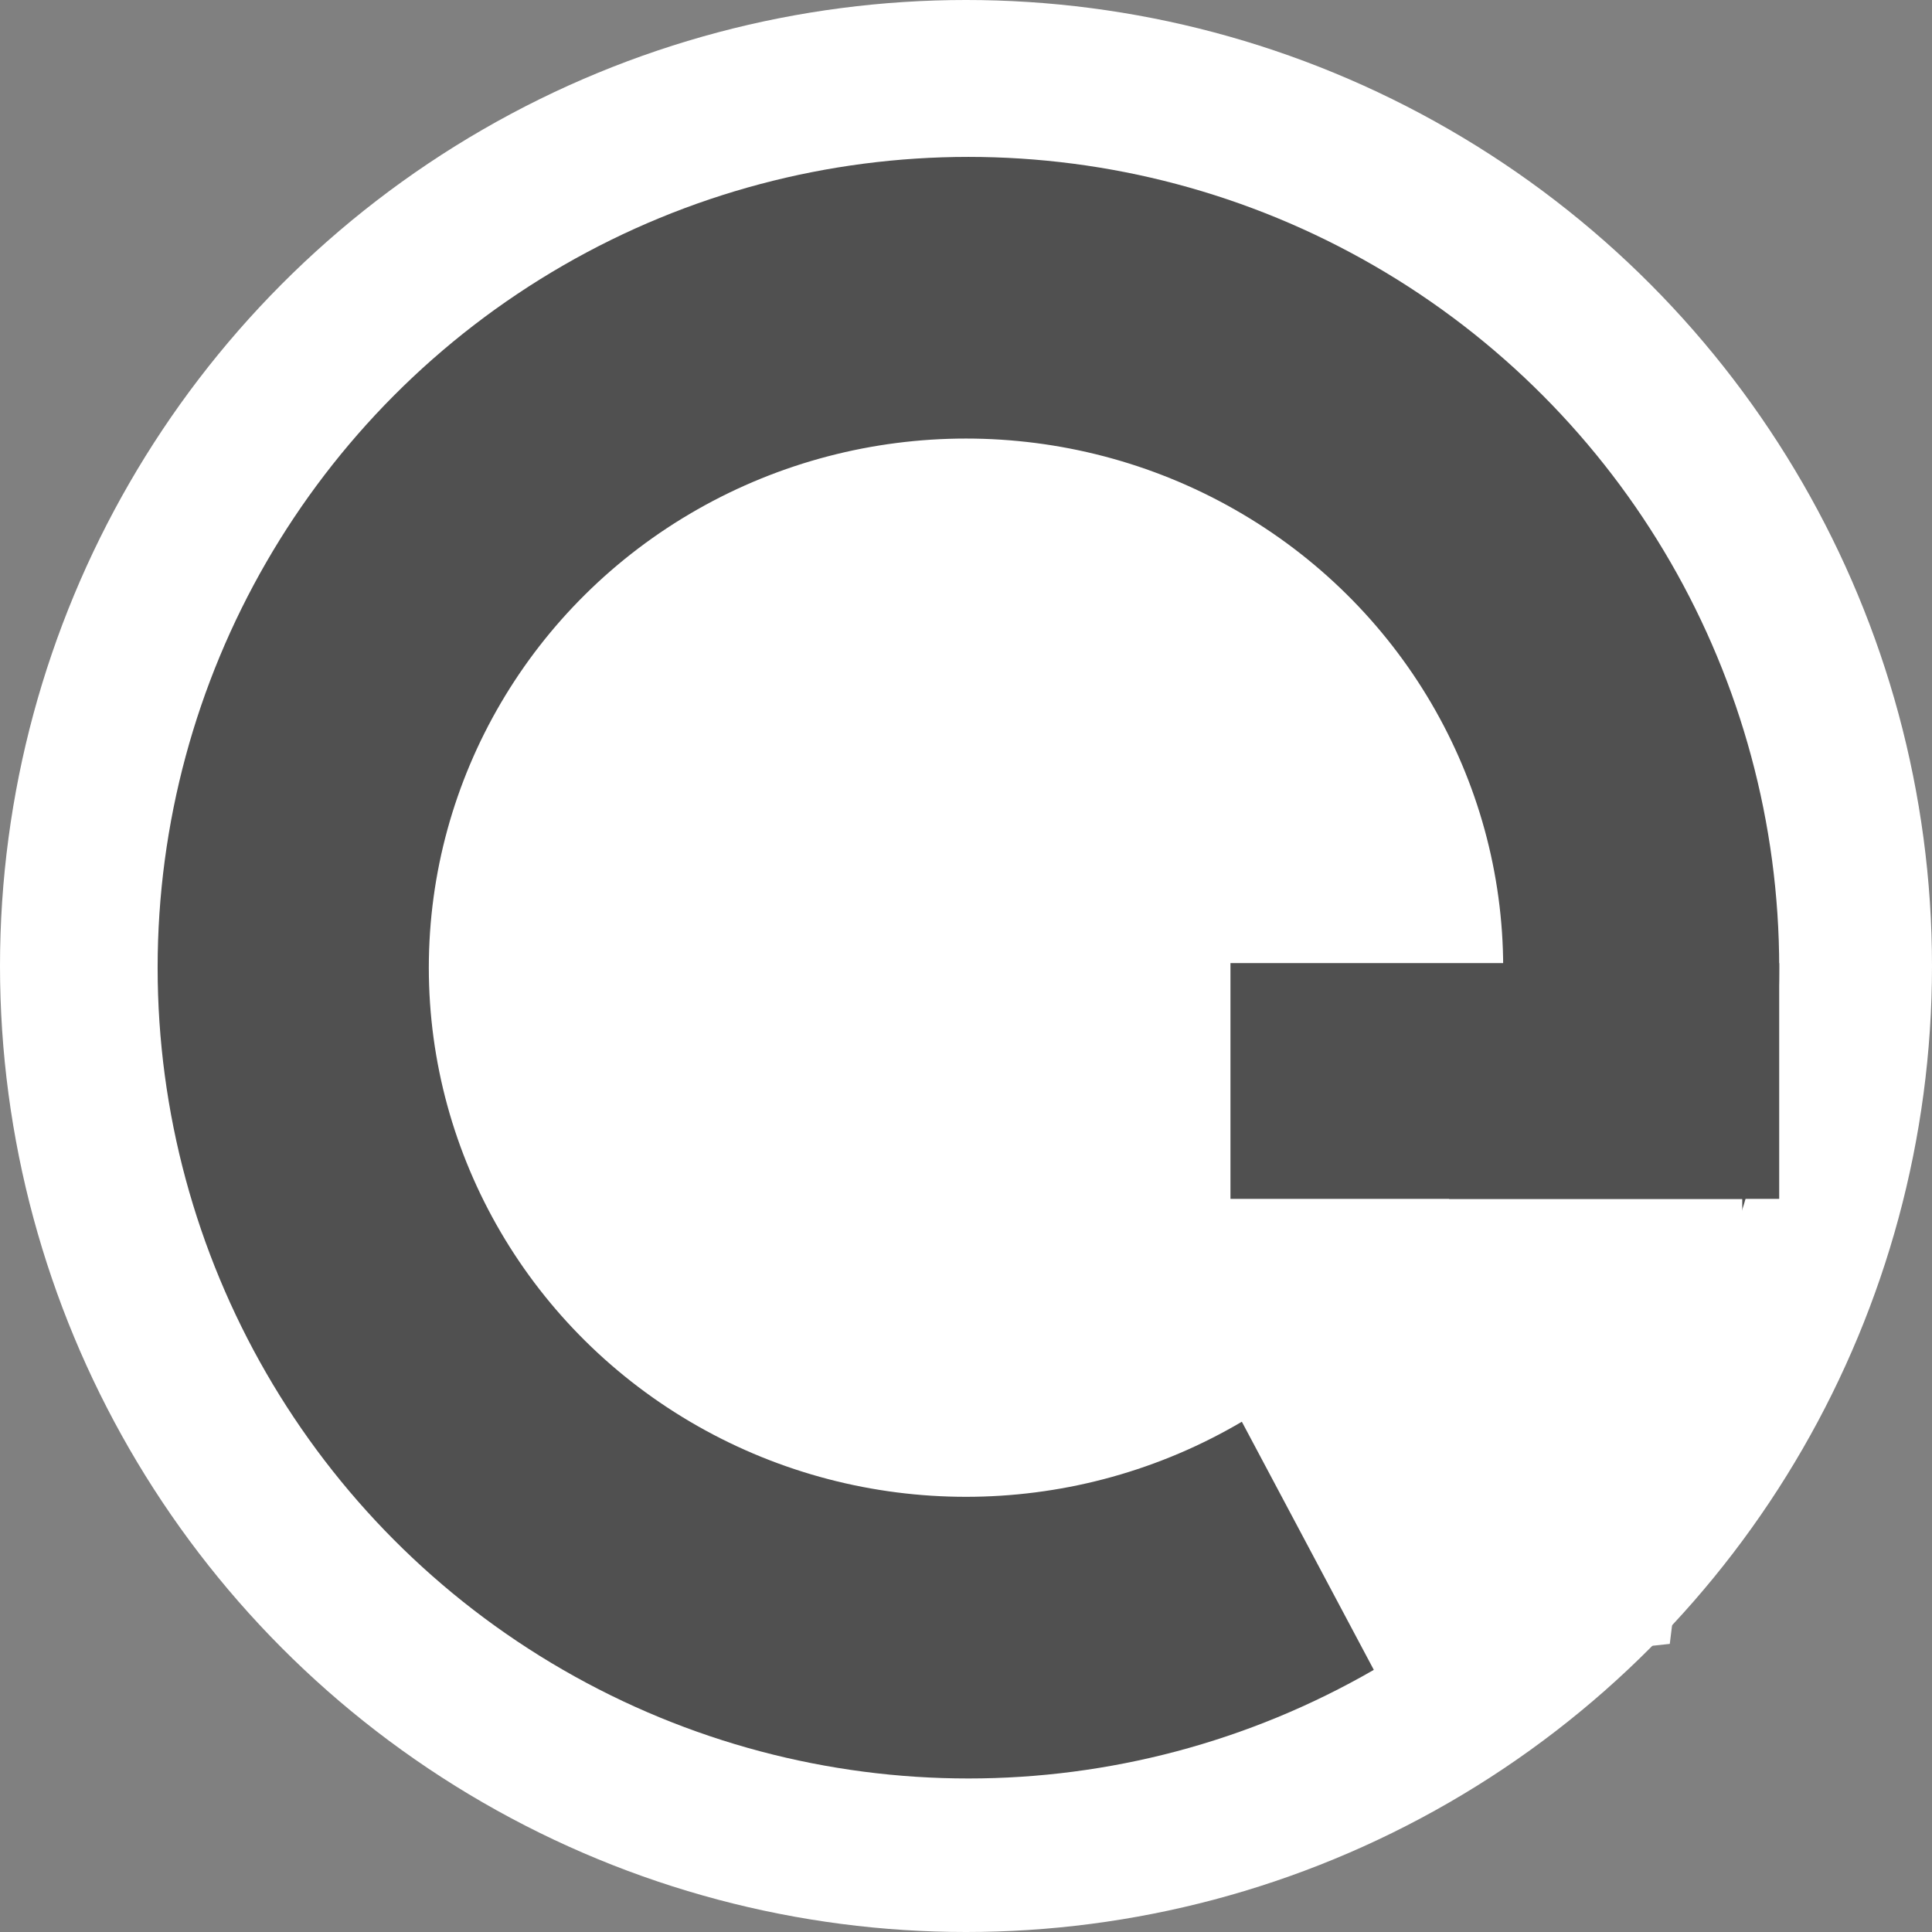 <svg id="eHZWbcoFGJk1" xmlns="http://www.w3.org/2000/svg" xmlns:xlink="http://www.w3.org/1999/xlink" viewBox="0 0 512 512" shape-rendering="geometricPrecision" text-rendering="geometricPrecision" style="background-color:transparent">
    <rect x="0" y="0" width="512" height="512" fill="#808080" stroke="none"/>
    <g>
        <ellipse rx="256" ry="256" transform="translate(256 256)" fill="#fff" stroke-width="0"/>
        <ellipse rx="214.867" ry="214.867" transform="translate(256.641 256.447)" fill="#505050" stroke-width="0"/>
        <ellipse rx="141.859" ry="137.111" transform="matrix(1 0 0 1.019 256 256.447)" fill="#fff" stroke="#fff"/>
        <rect width="125.834" height="205.785" rx="0" ry="0" transform="matrix(1 0 0 0.269 335.88 317.726)" fill="#fff" stroke-width="0"/>
        <polygon points="0,-74.797 71.136,-23.114 43.965,60.512 -43.965,60.512 -71.136,-23.114 0,-74.797" transform="matrix(-.608 0.598-.654-.664 393.189 385.573)" fill="#fff" stroke="#fff"/>
        <rect style="isolation:isolate" width="145.421" height="60.958" rx="0" ry="0" transform="matrix(1 0 0 1.025 326.086 255.232)" fill="#505050" stroke-width="0"/>+
    </g>
</svg>
